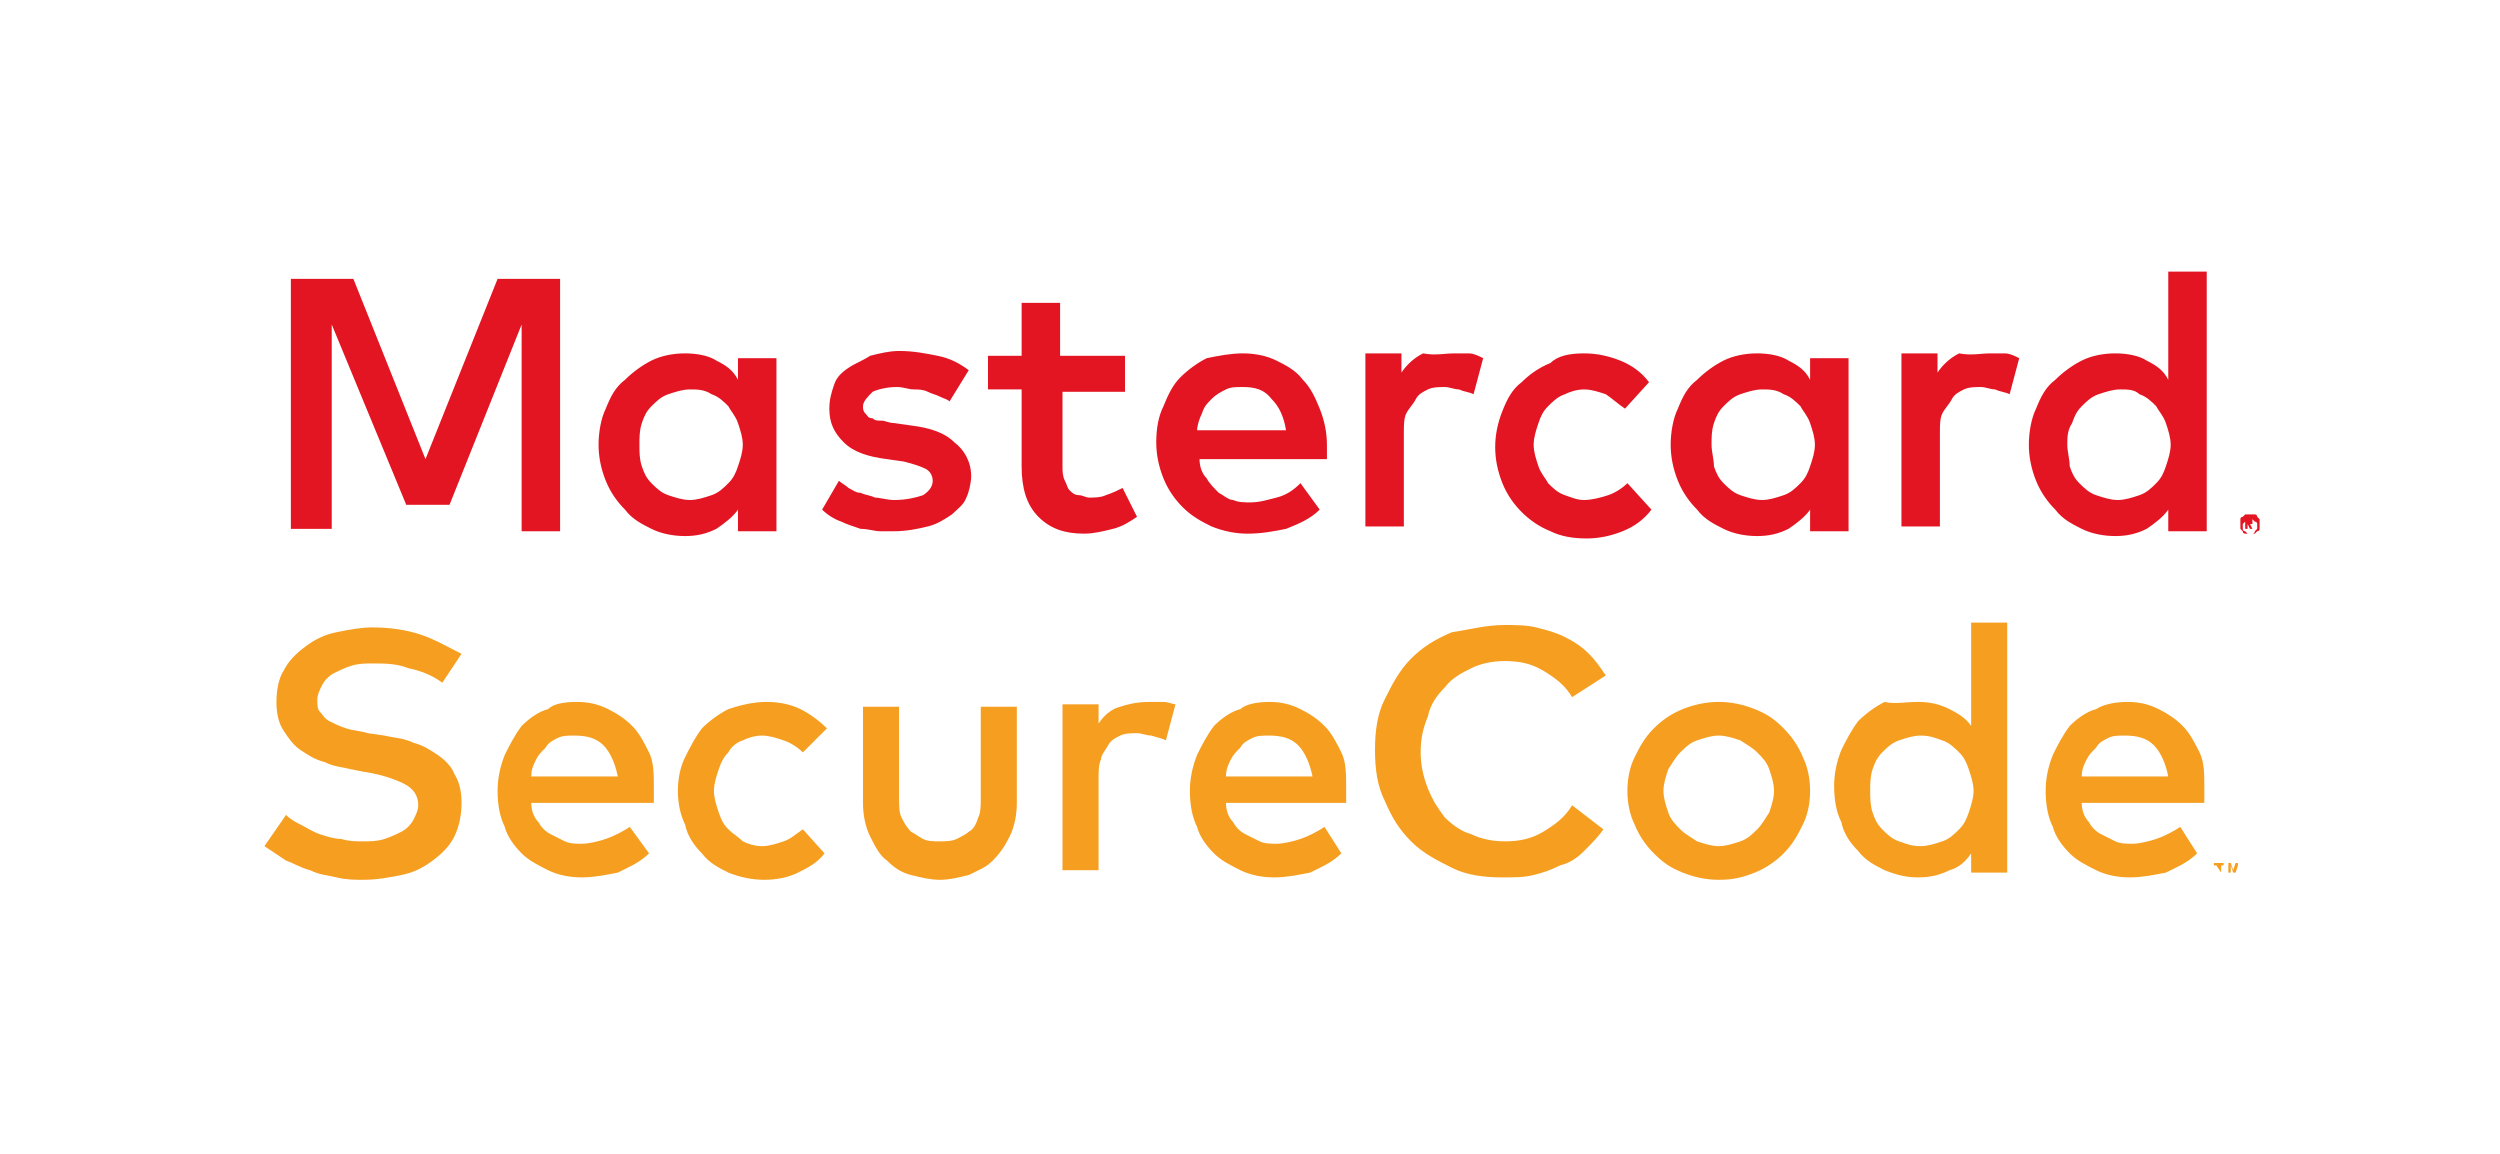 <svg width="104" height="48" viewBox="0 0 104 48" fill="none" xmlns="http://www.w3.org/2000/svg">
<path d="M18.4 28.4C18 28.1 17.5 27.9 17 27.8C16.5 27.6 16 27.6 15.5 27.6C15.2 27.6 14.9 27.6 14.6 27.7C14.3 27.8 14.1 27.9 13.9 28C13.7 28.1 13.5 28.3 13.4 28.5C13.3 28.7 13.2 28.9 13.2 29.1C13.2 29.3 13.2 29.5 13.3 29.6C13.4 29.7 13.5 29.9 13.7 30C13.9 30.1 14.1 30.2 14.4 30.3C14.7 30.4 15 30.4 15.3 30.5L16 30.6C16.4 30.7 16.8 30.7 17.2 30.9C17.6 31 17.9 31.2 18.2 31.4C18.5 31.6 18.8 31.9 18.9 32.2C19.1 32.5 19.2 32.9 19.2 33.4C19.2 33.9 19.1 34.4 18.9 34.8C18.7 35.2 18.4 35.5 18 35.8C17.6 36.1 17.2 36.3 16.7 36.4C16.2 36.5 15.7 36.6 15.1 36.6C14.8 36.6 14.4 36.6 14 36.5C13.6 36.4 13.3 36.4 12.9 36.2C12.5 36.1 12.2 35.9 11.9 35.8C11.6 35.6 11.3 35.4 11 35.2L11.9 33.9C12.1 34.1 12.3 34.2 12.5 34.3C12.7 34.4 13 34.6 13.3 34.7C13.6 34.8 13.9 34.9 14.2 34.9C14.5 35 14.8 35 15.1 35C15.4 35 15.7 35 16 34.9C16.3 34.8 16.5 34.7 16.7 34.6C16.9 34.5 17.1 34.3 17.2 34.1C17.3 33.9 17.4 33.7 17.4 33.5C17.4 33.1 17.2 32.8 16.8 32.6C16.4 32.4 15.8 32.2 15.1 32.1L14.6 32C14.2 31.9 13.9 31.9 13.5 31.7C13.1 31.6 12.8 31.4 12.5 31.2C12.2 31 12 30.7 11.8 30.4C11.6 30.1 11.5 29.7 11.5 29.2C11.5 28.7 11.6 28.2 11.8 27.9C12 27.5 12.3 27.2 12.7 26.9C13.1 26.6 13.5 26.4 14 26.3C14.5 26.2 15 26.1 15.5 26.1C16.2 26.1 16.9 26.2 17.5 26.4C18.1 26.6 18.6 26.9 19.2 27.2L18.4 28.4ZM24 29.2C24.5 29.2 24.9 29.3 25.3 29.5C25.7 29.7 26 29.9 26.3 30.2C26.6 30.5 26.8 30.9 27 31.3C27.2 31.7 27.2 32.2 27.2 32.8C27.2 32.9 27.2 33 27.2 33.1C27.2 33.2 27.2 33.3 27.2 33.4H22.1C22.1 33.7 22.2 34 22.4 34.2C22.5 34.4 22.7 34.6 22.9 34.7C23.1 34.8 23.3 34.9 23.5 35C23.7 35.1 24 35.1 24.2 35.1C24.5 35.1 24.9 35 25.2 34.9C25.5 34.8 25.9 34.6 26.2 34.4L27 35.5C26.6 35.9 26.1 36.1 25.7 36.3C25.2 36.4 24.7 36.5 24.2 36.5C23.7 36.5 23.2 36.4 22.8 36.2C22.4 36 22 35.8 21.7 35.5C21.4 35.2 21.1 34.8 21 34.4C20.8 34 20.7 33.5 20.7 32.9C20.7 32.4 20.8 31.9 21 31.4C21.2 31 21.4 30.6 21.7 30.2C22 29.9 22.4 29.6 22.8 29.5C23 29.3 23.4 29.2 24 29.2ZM23.9 30.6C23.6 30.6 23.4 30.6 23.2 30.7C23 30.8 22.8 30.9 22.7 31.1C22.5 31.3 22.4 31.4 22.3 31.6C22.2 31.8 22.1 32 22.1 32.3H25.7C25.6 31.8 25.4 31.3 25.1 31C24.8 30.7 24.4 30.6 23.9 30.6ZM31.9 29.2C32.4 29.2 32.9 29.3 33.3 29.5C33.7 29.7 34.1 30 34.4 30.3L33.4 31.3C33.2 31.1 32.9 30.9 32.6 30.8C32.3 30.7 32 30.6 31.7 30.6C31.4 30.6 31.1 30.7 30.9 30.8C30.6 30.9 30.4 31.1 30.3 31.3C30.1 31.5 30 31.7 29.9 32C29.8 32.3 29.7 32.6 29.7 32.9C29.7 33.2 29.8 33.5 29.9 33.8C30 34.1 30.1 34.3 30.3 34.5C30.5 34.7 30.7 34.8 30.9 35C31.1 35.1 31.4 35.2 31.7 35.2C32 35.2 32.3 35.1 32.6 35C32.9 34.9 33.1 34.7 33.4 34.5L34.3 35.5C34 35.9 33.6 36.1 33.2 36.3C32.8 36.5 32.3 36.6 31.8 36.6C31.3 36.6 30.8 36.5 30.3 36.3C29.9 36.1 29.5 35.9 29.2 35.5C28.9 35.2 28.6 34.8 28.5 34.3C28.3 33.9 28.2 33.4 28.2 32.9C28.2 32.4 28.3 31.9 28.5 31.5C28.7 31.1 28.9 30.7 29.2 30.3C29.5 30 29.9 29.7 30.3 29.5C30.9 29.3 31.4 29.2 31.9 29.2ZM42.3 33.4C42.3 33.9 42.2 34.4 42 34.8C41.8 35.2 41.6 35.5 41.3 35.8C41 36.1 40.7 36.2 40.3 36.4C39.9 36.5 39.5 36.6 39.1 36.6C38.7 36.6 38.3 36.5 37.9 36.4C37.5 36.3 37.2 36.1 36.9 35.8C36.6 35.6 36.4 35.2 36.2 34.8C36 34.4 35.9 33.9 35.9 33.4V29.4H37.4V33.2C37.4 33.5 37.4 33.8 37.5 34C37.6 34.2 37.7 34.4 37.9 34.6C38.1 34.7 38.2 34.8 38.4 34.9C38.6 35 38.8 35 39.1 35C39.3 35 39.6 35 39.8 34.9C40 34.8 40.2 34.7 40.3 34.6C40.5 34.5 40.6 34.3 40.7 34C40.8 33.8 40.8 33.5 40.8 33.2V29.4H42.3V33.4ZM47.8 29.2C48 29.2 48.2 29.2 48.4 29.2C48.6 29.2 48.8 29.3 48.9 29.3L48.5 30.8C48.3 30.7 48.2 30.7 47.9 30.6C47.7 30.6 47.5 30.5 47.3 30.5C47.1 30.5 46.8 30.5 46.6 30.6C46.4 30.7 46.2 30.8 46.1 31C46 31.2 45.8 31.4 45.8 31.6C45.7 31.8 45.7 32.1 45.7 32.4V36.2H44.2V29.3H45.7V30.1C45.9 29.8 46.2 29.5 46.6 29.4C46.9 29.3 47.3 29.2 47.8 29.2ZM52.8 29.2C53.3 29.2 53.7 29.3 54.1 29.5C54.5 29.7 54.8 29.9 55.1 30.2C55.4 30.5 55.6 30.9 55.8 31.3C56 31.7 56 32.2 56 32.8C56 32.9 56 33 56 33.1C56 33.2 56 33.3 56 33.4H51C51 33.7 51.1 34 51.3 34.2C51.4 34.4 51.6 34.6 51.8 34.7C52 34.8 52.2 34.9 52.4 35C52.6 35.1 52.9 35.1 53.1 35.1C53.4 35.1 53.8 35 54.1 34.9C54.4 34.8 54.8 34.6 55.1 34.4L55.8 35.5C55.4 35.9 54.9 36.1 54.5 36.3C54 36.4 53.5 36.5 53 36.5C52.5 36.5 52 36.4 51.6 36.2C51.2 36 50.8 35.8 50.5 35.5C50.2 35.2 49.9 34.8 49.8 34.4C49.6 34 49.5 33.5 49.5 32.9C49.5 32.4 49.6 31.9 49.8 31.4C50 31 50.2 30.6 50.5 30.2C50.8 29.9 51.2 29.6 51.6 29.5C51.8 29.3 52.3 29.2 52.8 29.2ZM52.8 30.6C52.5 30.6 52.3 30.6 52.1 30.7C51.9 30.8 51.7 30.9 51.6 31.1C51.4 31.3 51.3 31.4 51.2 31.6C51.1 31.8 51 32 51 32.3H54.6C54.5 31.8 54.3 31.3 54 31C53.7 30.7 53.3 30.6 52.8 30.6ZM62.6 26C63 26 63.5 26 63.9 26.1C64.3 26.2 64.7 26.3 65.1 26.5C65.5 26.7 65.8 26.9 66.1 27.2C66.4 27.5 66.6 27.8 66.8 28.1L65.4 29C65.1 28.5 64.7 28.2 64.2 27.9C63.7 27.6 63.2 27.5 62.6 27.5C62.1 27.5 61.6 27.6 61.2 27.8C60.8 28 60.4 28.2 60.1 28.6C59.8 28.9 59.5 29.3 59.4 29.8C59.2 30.3 59.1 30.7 59.1 31.3C59.1 31.8 59.2 32.3 59.4 32.8C59.6 33.3 59.8 33.6 60.1 34C60.4 34.3 60.8 34.6 61.2 34.7C61.6 34.9 62.1 35 62.6 35C63.2 35 63.7 34.9 64.2 34.6C64.7 34.3 65.1 34 65.4 33.5L66.7 34.5C66.5 34.8 66.2 35.1 65.9 35.4C65.6 35.7 65.3 35.9 64.9 36C64.5 36.2 64.2 36.3 63.8 36.4C63.4 36.5 63 36.5 62.5 36.5C61.7 36.5 61 36.4 60.4 36.1C59.8 35.8 59.2 35.5 58.7 35C58.2 34.5 57.9 34 57.6 33.3C57.3 32.7 57.2 32 57.2 31.2C57.2 30.4 57.3 29.7 57.6 29.1C57.9 28.5 58.2 27.9 58.7 27.4C59.2 26.9 59.7 26.6 60.4 26.3C61.1 26.2 61.8 26 62.6 26ZM71.5 29.2C72 29.2 72.5 29.3 73 29.5C73.5 29.7 73.8 29.9 74.2 30.3C74.5 30.6 74.8 31 75 31.5C75.2 31.9 75.3 32.4 75.3 32.9C75.3 33.4 75.2 33.9 75 34.3C74.8 34.7 74.6 35.1 74.2 35.5C73.9 35.8 73.5 36.1 73 36.3C72.5 36.5 72.1 36.6 71.5 36.6C71 36.6 70.5 36.5 70 36.3C69.5 36.1 69.2 35.9 68.8 35.5C68.5 35.2 68.2 34.8 68 34.3C67.8 33.9 67.7 33.4 67.7 32.9C67.7 32.4 67.8 31.9 68 31.5C68.2 31.1 68.4 30.7 68.8 30.3C69.1 30 69.5 29.7 70 29.5C70.5 29.3 71 29.2 71.5 29.2ZM71.5 30.6C71.2 30.6 70.9 30.7 70.6 30.8C70.3 30.9 70.1 31.1 69.9 31.3C69.7 31.5 69.6 31.7 69.4 32C69.3 32.3 69.2 32.6 69.2 32.9C69.2 33.2 69.3 33.5 69.4 33.8C69.5 34.1 69.7 34.3 69.9 34.5C70.1 34.7 70.3 34.8 70.6 35C70.9 35.1 71.2 35.2 71.5 35.2C71.8 35.2 72.1 35.1 72.4 35C72.7 34.9 72.9 34.7 73.1 34.5C73.3 34.3 73.4 34.1 73.6 33.8C73.7 33.5 73.8 33.2 73.8 32.9C73.8 32.6 73.7 32.3 73.6 32C73.5 31.7 73.3 31.5 73.1 31.3C72.9 31.1 72.7 31 72.4 30.8C72.1 30.7 71.8 30.6 71.5 30.6ZM79.8 29.2C80.3 29.2 80.7 29.3 81.1 29.5C81.5 29.7 81.8 29.9 82 30.2V25.9H83.5V36.3H82V35.5C81.8 35.8 81.5 36.1 81.1 36.2C80.7 36.4 80.3 36.5 79.8 36.5C79.3 36.5 78.9 36.4 78.4 36.2C78 36 77.6 35.8 77.3 35.4C77 35.1 76.7 34.7 76.6 34.2C76.4 33.8 76.3 33.3 76.3 32.7C76.3 32.2 76.4 31.7 76.6 31.2C76.8 30.8 77 30.4 77.3 30C77.6 29.7 78 29.4 78.4 29.2C78.8 29.3 79.3 29.2 79.8 29.2ZM79.9 30.6C79.6 30.6 79.3 30.7 79 30.8C78.7 30.9 78.5 31.1 78.3 31.3C78.1 31.5 78 31.7 77.9 32C77.8 32.3 77.8 32.6 77.8 32.9C77.8 33.2 77.8 33.5 77.9 33.8C78 34.1 78.1 34.3 78.3 34.5C78.5 34.7 78.7 34.9 79 35C79.3 35.1 79.5 35.2 79.9 35.2C80.2 35.2 80.5 35.1 80.8 35C81.1 34.9 81.3 34.7 81.5 34.5C81.7 34.3 81.8 34.1 81.9 33.8C82 33.5 82.1 33.2 82.1 32.9C82.1 32.6 82 32.3 81.9 32C81.8 31.7 81.7 31.5 81.5 31.3C81.3 31.1 81.1 30.9 80.8 30.8C80.5 30.7 80.3 30.6 79.9 30.6ZM88.5 29.2C89 29.2 89.4 29.3 89.8 29.5C90.2 29.7 90.5 29.9 90.8 30.2C91.1 30.5 91.3 30.9 91.5 31.3C91.7 31.7 91.7 32.2 91.7 32.8C91.7 32.9 91.7 33 91.7 33.1C91.7 33.2 91.7 33.3 91.7 33.4H86.6C86.6 33.7 86.7 34 86.9 34.2C87 34.4 87.2 34.6 87.4 34.7C87.6 34.8 87.8 34.9 88 35C88.2 35.1 88.5 35.1 88.7 35.1C89 35.1 89.4 35 89.7 34.9C90 34.8 90.4 34.6 90.7 34.4L91.4 35.5C91 35.9 90.5 36.1 90.1 36.3C89.6 36.4 89.1 36.5 88.6 36.5C88.1 36.5 87.6 36.4 87.2 36.2C86.8 36 86.4 35.8 86.1 35.5C85.8 35.2 85.5 34.8 85.4 34.4C85.2 34 85.1 33.5 85.1 32.9C85.1 32.4 85.2 31.9 85.4 31.4C85.6 31 85.8 30.6 86.1 30.2C86.4 29.9 86.8 29.6 87.2 29.5C87.5 29.3 88 29.2 88.5 29.2ZM92.4 36.3V36H92.5V35.9H92.1V36H92.2L92.4 36.3ZM93.1 36.3V35.9H93L92.9 36.2L92.8 35.9H92.7V36.3H92.8V36L92.9 36.3H93L93.1 36V36.3ZM88.4 30.6C88.1 30.6 87.9 30.6 87.7 30.7C87.5 30.8 87.3 30.9 87.2 31.1C87 31.3 86.9 31.4 86.8 31.6C86.7 31.8 86.6 32 86.6 32.3H90.2C90.1 31.8 89.9 31.3 89.6 31C89.3 30.7 88.9 30.6 88.4 30.6Z" fill="#F59E1F"/>
<path d="M23.4 22.1H21.7V13.5L18.7 21H16.9L13.8 13.5V22H12.1V11.6H14.7L17.7 19.1L20.7 11.6H23.3V22.1H23.4ZM32.3 22.1H30.7V21.2C30.5 21.5 30.1 21.8 29.8 22C29.4 22.2 29 22.3 28.5 22.3C28 22.3 27.5 22.2 27.1 22C26.7 21.8 26.3 21.6 26 21.2C25.7 20.9 25.4 20.5 25.2 20C25 19.5 24.9 19 24.9 18.5C24.9 18 25 17.4 25.2 17C25.4 16.5 25.6 16.1 26 15.8C26.3 15.5 26.7 15.2 27.1 15C27.5 14.8 28 14.7 28.5 14.7C29 14.7 29.5 14.8 29.8 15C30.2 15.2 30.5 15.4 30.7 15.8V14.9H32.3V22.1ZM28.7 16.2C28.4 16.2 28.1 16.3 27.8 16.4C27.5 16.5 27.3 16.7 27.1 16.9C26.9 17.1 26.8 17.3 26.7 17.6C26.6 17.9 26.6 18.2 26.6 18.5C26.6 18.8 26.6 19.1 26.7 19.4C26.8 19.7 26.9 19.9 27.1 20.1C27.3 20.3 27.5 20.5 27.8 20.6C28.1 20.7 28.4 20.8 28.7 20.8C29 20.8 29.3 20.7 29.6 20.6C29.9 20.5 30.1 20.3 30.3 20.1C30.5 19.9 30.6 19.7 30.7 19.4C30.8 19.1 30.9 18.8 30.9 18.5C30.9 18.2 30.8 17.9 30.7 17.6C30.6 17.3 30.4 17.1 30.3 16.9C30.1 16.7 29.9 16.5 29.6 16.4C29.3 16.2 29 16.2 28.7 16.2ZM39.5 16.7C39.4 16.6 39.3 16.6 39.1 16.5C38.9 16.4 38.8 16.4 38.6 16.3C38.4 16.2 38.2 16.2 38 16.2C37.8 16.2 37.6 16.1 37.3 16.1C36.9 16.1 36.5 16.2 36.3 16.3C36.1 16.5 35.9 16.7 35.9 16.9C35.9 17 35.9 17.1 36 17.2C36.1 17.3 36.1 17.4 36.3 17.4C36.4 17.5 36.5 17.5 36.7 17.5C36.8 17.5 37 17.6 37.2 17.6L37.9 17.7C38.7 17.8 39.3 18 39.7 18.4C40.1 18.7 40.4 19.2 40.4 19.8C40.4 20.1 40.3 20.5 40.2 20.7C40.1 21 39.8 21.2 39.6 21.4C39.3 21.6 39 21.8 38.6 21.9C38.2 22 37.7 22.1 37.2 22.1C37 22.1 36.8 22.1 36.6 22.1C36.4 22.1 36.1 22 35.8 22C35.5 21.9 35.2 21.8 35 21.7C34.7 21.6 34.4 21.4 34.2 21.2L34.9 20C35 20.1 35.2 20.2 35.3 20.3C35.5 20.4 35.6 20.5 35.8 20.5C36 20.6 36.2 20.6 36.4 20.7C36.6 20.7 36.9 20.8 37.2 20.8C37.7 20.8 38.1 20.7 38.4 20.6C38.7 20.4 38.8 20.2 38.8 20C38.8 19.8 38.7 19.6 38.5 19.5C38.3 19.4 38 19.3 37.6 19.2L36.9 19.1C36.1 19 35.5 18.8 35.1 18.4C34.7 18 34.5 17.6 34.5 17C34.5 16.6 34.6 16.3 34.7 16C34.8 15.7 35 15.5 35.3 15.3C35.6 15.1 35.9 15 36.2 14.8C36.6 14.7 37 14.6 37.4 14.6C38 14.6 38.5 14.7 39 14.8C39.5 14.9 39.9 15.1 40.3 15.4L39.5 16.7ZM46.9 16.3H44.2V19.4C44.2 19.6 44.2 19.8 44.3 20C44.4 20.2 44.4 20.3 44.5 20.4C44.6 20.5 44.7 20.6 44.9 20.6C45 20.6 45.2 20.7 45.3 20.7C45.5 20.7 45.8 20.7 46 20.6C46.3 20.5 46.5 20.4 46.7 20.3L47.3 21.5C47 21.7 46.7 21.9 46.3 22C45.9 22.1 45.5 22.2 45.1 22.2C44.3 22.2 43.7 22 43.2 21.5C42.7 21 42.5 20.3 42.5 19.4V16.2H41.1V14.8H42.5V12.6H44.1V14.8H46.8V16.3H46.9ZM51.7 14.7C52.2 14.7 52.7 14.8 53.1 15C53.5 15.2 53.9 15.4 54.2 15.8C54.5 16.1 54.7 16.5 54.9 17C55.1 17.5 55.2 18 55.2 18.5C55.2 18.6 55.2 18.7 55.2 18.8C55.2 18.9 55.2 19 55.2 19.1H49.9C49.9 19.4 50 19.7 50.2 19.9C50.3 20.1 50.5 20.3 50.7 20.5C50.9 20.6 51.1 20.8 51.3 20.8C51.5 20.9 51.8 20.9 52 20.9C52.4 20.9 52.7 20.8 53.1 20.7C53.5 20.6 53.8 20.4 54.1 20.1L54.9 21.2C54.5 21.6 54 21.8 53.5 22C53 22.1 52.5 22.2 51.9 22.2C51.4 22.2 50.9 22.1 50.4 21.9C50 21.7 49.6 21.5 49.2 21.1C48.9 20.8 48.6 20.4 48.4 19.9C48.2 19.4 48.1 18.9 48.1 18.4C48.1 17.8 48.2 17.3 48.4 16.9C48.6 16.4 48.8 16 49.1 15.7C49.4 15.4 49.8 15.1 50.2 14.9C50.7 14.8 51.2 14.7 51.7 14.7ZM51.7 16.1C51.4 16.1 51.2 16.1 51 16.2C50.8 16.3 50.6 16.4 50.4 16.6C50.2 16.8 50.1 16.9 50 17.2C49.9 17.4 49.8 17.7 49.8 17.9H53.5C53.4 17.3 53.2 16.9 52.9 16.6C52.6 16.2 52.2 16.1 51.7 16.1ZM60.5 14.7C60.7 14.7 61 14.7 61.1 14.7C61.3 14.7 61.5 14.8 61.7 14.9L61.3 16.4C61.1 16.3 60.9 16.3 60.7 16.2C60.5 16.2 60.3 16.1 60.1 16.1C59.9 16.1 59.6 16.1 59.4 16.2C59.2 16.3 59 16.4 58.9 16.6C58.8 16.8 58.6 17 58.5 17.2C58.4 17.4 58.4 17.7 58.4 18V21.9H56.8V14.7H58.3V15.5C58.5 15.2 58.8 14.9 59.2 14.7C59.7 14.8 60.1 14.7 60.5 14.7ZM65.9 14.7C66.4 14.7 66.9 14.8 67.4 15C67.9 15.2 68.3 15.5 68.6 15.9L67.6 17C67.3 16.8 67.1 16.6 66.8 16.4C66.5 16.3 66.2 16.2 65.9 16.2C65.6 16.2 65.3 16.3 65.1 16.4C64.8 16.5 64.6 16.7 64.4 16.9C64.2 17.1 64.1 17.3 64 17.6C63.9 17.9 63.8 18.2 63.8 18.5C63.8 18.8 63.9 19.1 64 19.4C64.1 19.7 64.3 19.9 64.4 20.1C64.6 20.3 64.8 20.5 65.1 20.6C65.4 20.7 65.6 20.8 65.9 20.8C66.2 20.8 66.6 20.7 66.9 20.6C67.2 20.5 67.5 20.3 67.7 20.1L68.7 21.2C68.4 21.6 68 21.9 67.5 22.1C67 22.3 66.5 22.4 66 22.4C65.4 22.4 64.9 22.3 64.5 22.1C64 21.9 63.6 21.6 63.3 21.3C63 21 62.7 20.6 62.5 20.1C62.3 19.6 62.2 19.1 62.2 18.6C62.2 18.1 62.3 17.6 62.5 17.1C62.7 16.6 62.9 16.2 63.3 15.9C63.6 15.6 64 15.3 64.5 15.1C64.8 14.8 65.3 14.7 65.9 14.7ZM76.9 22.1H75.3V21.2C75.1 21.5 74.7 21.8 74.4 22C74 22.2 73.6 22.3 73.1 22.3C72.6 22.3 72.1 22.2 71.7 22C71.3 21.8 70.9 21.6 70.6 21.2C70.3 20.9 70 20.5 69.8 20C69.6 19.5 69.5 19 69.5 18.5C69.5 18 69.6 17.4 69.8 17C70 16.5 70.2 16.1 70.6 15.8C70.9 15.5 71.3 15.2 71.7 15C72.1 14.8 72.6 14.7 73.1 14.7C73.6 14.7 74.1 14.8 74.4 15C74.8 15.2 75.1 15.4 75.3 15.8V14.9H76.9V22.1ZM73.3 16.2C73 16.2 72.7 16.3 72.4 16.4C72.1 16.5 71.9 16.7 71.7 16.9C71.5 17.1 71.4 17.3 71.3 17.6C71.2 17.9 71.2 18.2 71.2 18.5C71.2 18.8 71.3 19.1 71.3 19.4C71.4 19.7 71.5 19.9 71.7 20.1C71.9 20.3 72.1 20.5 72.4 20.6C72.7 20.7 73 20.8 73.3 20.8C73.6 20.8 73.9 20.7 74.2 20.6C74.5 20.5 74.7 20.3 74.9 20.1C75.1 19.9 75.2 19.7 75.3 19.4C75.4 19.1 75.5 18.8 75.5 18.5C75.5 18.2 75.4 17.9 75.3 17.6C75.2 17.3 75 17.1 74.9 16.9C74.7 16.7 74.5 16.5 74.2 16.4C73.9 16.2 73.6 16.2 73.3 16.2ZM82.8 14.7C83 14.7 83.3 14.7 83.4 14.7C83.6 14.7 83.8 14.8 84 14.9L83.6 16.4C83.4 16.3 83.2 16.3 83 16.2C82.8 16.2 82.6 16.1 82.4 16.1C82.2 16.1 81.9 16.1 81.7 16.2C81.5 16.3 81.3 16.4 81.2 16.6C81.1 16.8 80.9 17 80.8 17.2C80.7 17.4 80.7 17.7 80.7 18V21.9H79.1V14.7H80.6V15.5C80.8 15.2 81.1 14.9 81.5 14.7C82 14.8 82.4 14.7 82.8 14.7ZM88 14.7C88.5 14.7 89 14.8 89.3 15C89.7 15.2 90 15.4 90.2 15.8V11.3H91.8V22.1H90.2V21.2C90 21.5 89.6 21.8 89.3 22C88.9 22.2 88.5 22.3 88 22.3C87.5 22.3 87 22.2 86.6 22C86.2 21.8 85.8 21.6 85.5 21.2C85.2 20.9 84.9 20.5 84.7 20C84.5 19.5 84.4 19 84.4 18.5C84.4 18 84.5 17.4 84.7 17C84.9 16.5 85.1 16.1 85.5 15.8C85.8 15.5 86.2 15.2 86.6 15C87 14.8 87.5 14.7 88 14.7ZM93.6 21.4C93.7 21.4 93.7 21.4 93.8 21.4C93.9 21.4 93.9 21.5 93.9 21.5L94 21.6C94 21.7 94 21.7 94 21.8C94 21.9 94 21.9 94 22C94 22.1 93.9 22.1 93.9 22.1L93.8 22.2C93.7 22.2 93.7 22.2 93.6 22.2C93.5 22.2 93.5 22.2 93.4 22.2C93.3 22.2 93.3 22.1 93.3 22.1L93.2 22C93.2 21.9 93.2 21.9 93.2 21.8C93.2 21.7 93.2 21.7 93.2 21.6C93.2 21.5 93.3 21.5 93.3 21.5L93.4 21.4C93.5 21.4 93.5 21.4 93.6 21.4ZM93.6 22.2H93.7C93.7 22.2 93.8 22.2 93.8 22.1L93.9 22V21.9V21.8C93.9 21.8 93.9 21.7 93.8 21.7L93.7 21.6H93.6H93.5C93.5 21.6 93.4 21.6 93.4 21.7L93.3 21.8V21.9V22C93.3 22 93.3 22.1 93.4 22.1L93.5 22.2H93.6ZM93.6 21.6C93.7 21.6 93.7 21.6 93.7 21.6V21.7V21.8H93.6L93.7 22H93.6L93.5 21.8V22H93.4V21.6H93.6ZM93.5 21.7V21.8H93.6C93.6 21.8 93.6 21.8 93.7 21.8C93.7 21.8 93.7 21.8 93.6 21.8H93.5V21.7ZM88.2 16.2C87.9 16.2 87.6 16.3 87.3 16.4C87 16.5 86.8 16.7 86.6 16.9C86.4 17.1 86.3 17.3 86.2 17.6C86 17.9 86 18.2 86 18.5C86 18.8 86.1 19.1 86.1 19.4C86.2 19.7 86.3 19.9 86.5 20.1C86.7 20.3 86.9 20.5 87.2 20.6C87.5 20.7 87.8 20.8 88.1 20.8C88.4 20.8 88.7 20.7 89 20.6C89.3 20.5 89.5 20.3 89.7 20.1C89.9 19.9 90 19.7 90.1 19.4C90.2 19.1 90.3 18.8 90.3 18.5C90.3 18.2 90.2 17.9 90.1 17.6C90 17.3 89.8 17.1 89.7 16.9C89.5 16.7 89.3 16.5 89 16.4C88.8 16.2 88.5 16.2 88.2 16.2Z" fill="#E41522"/>
</svg>
